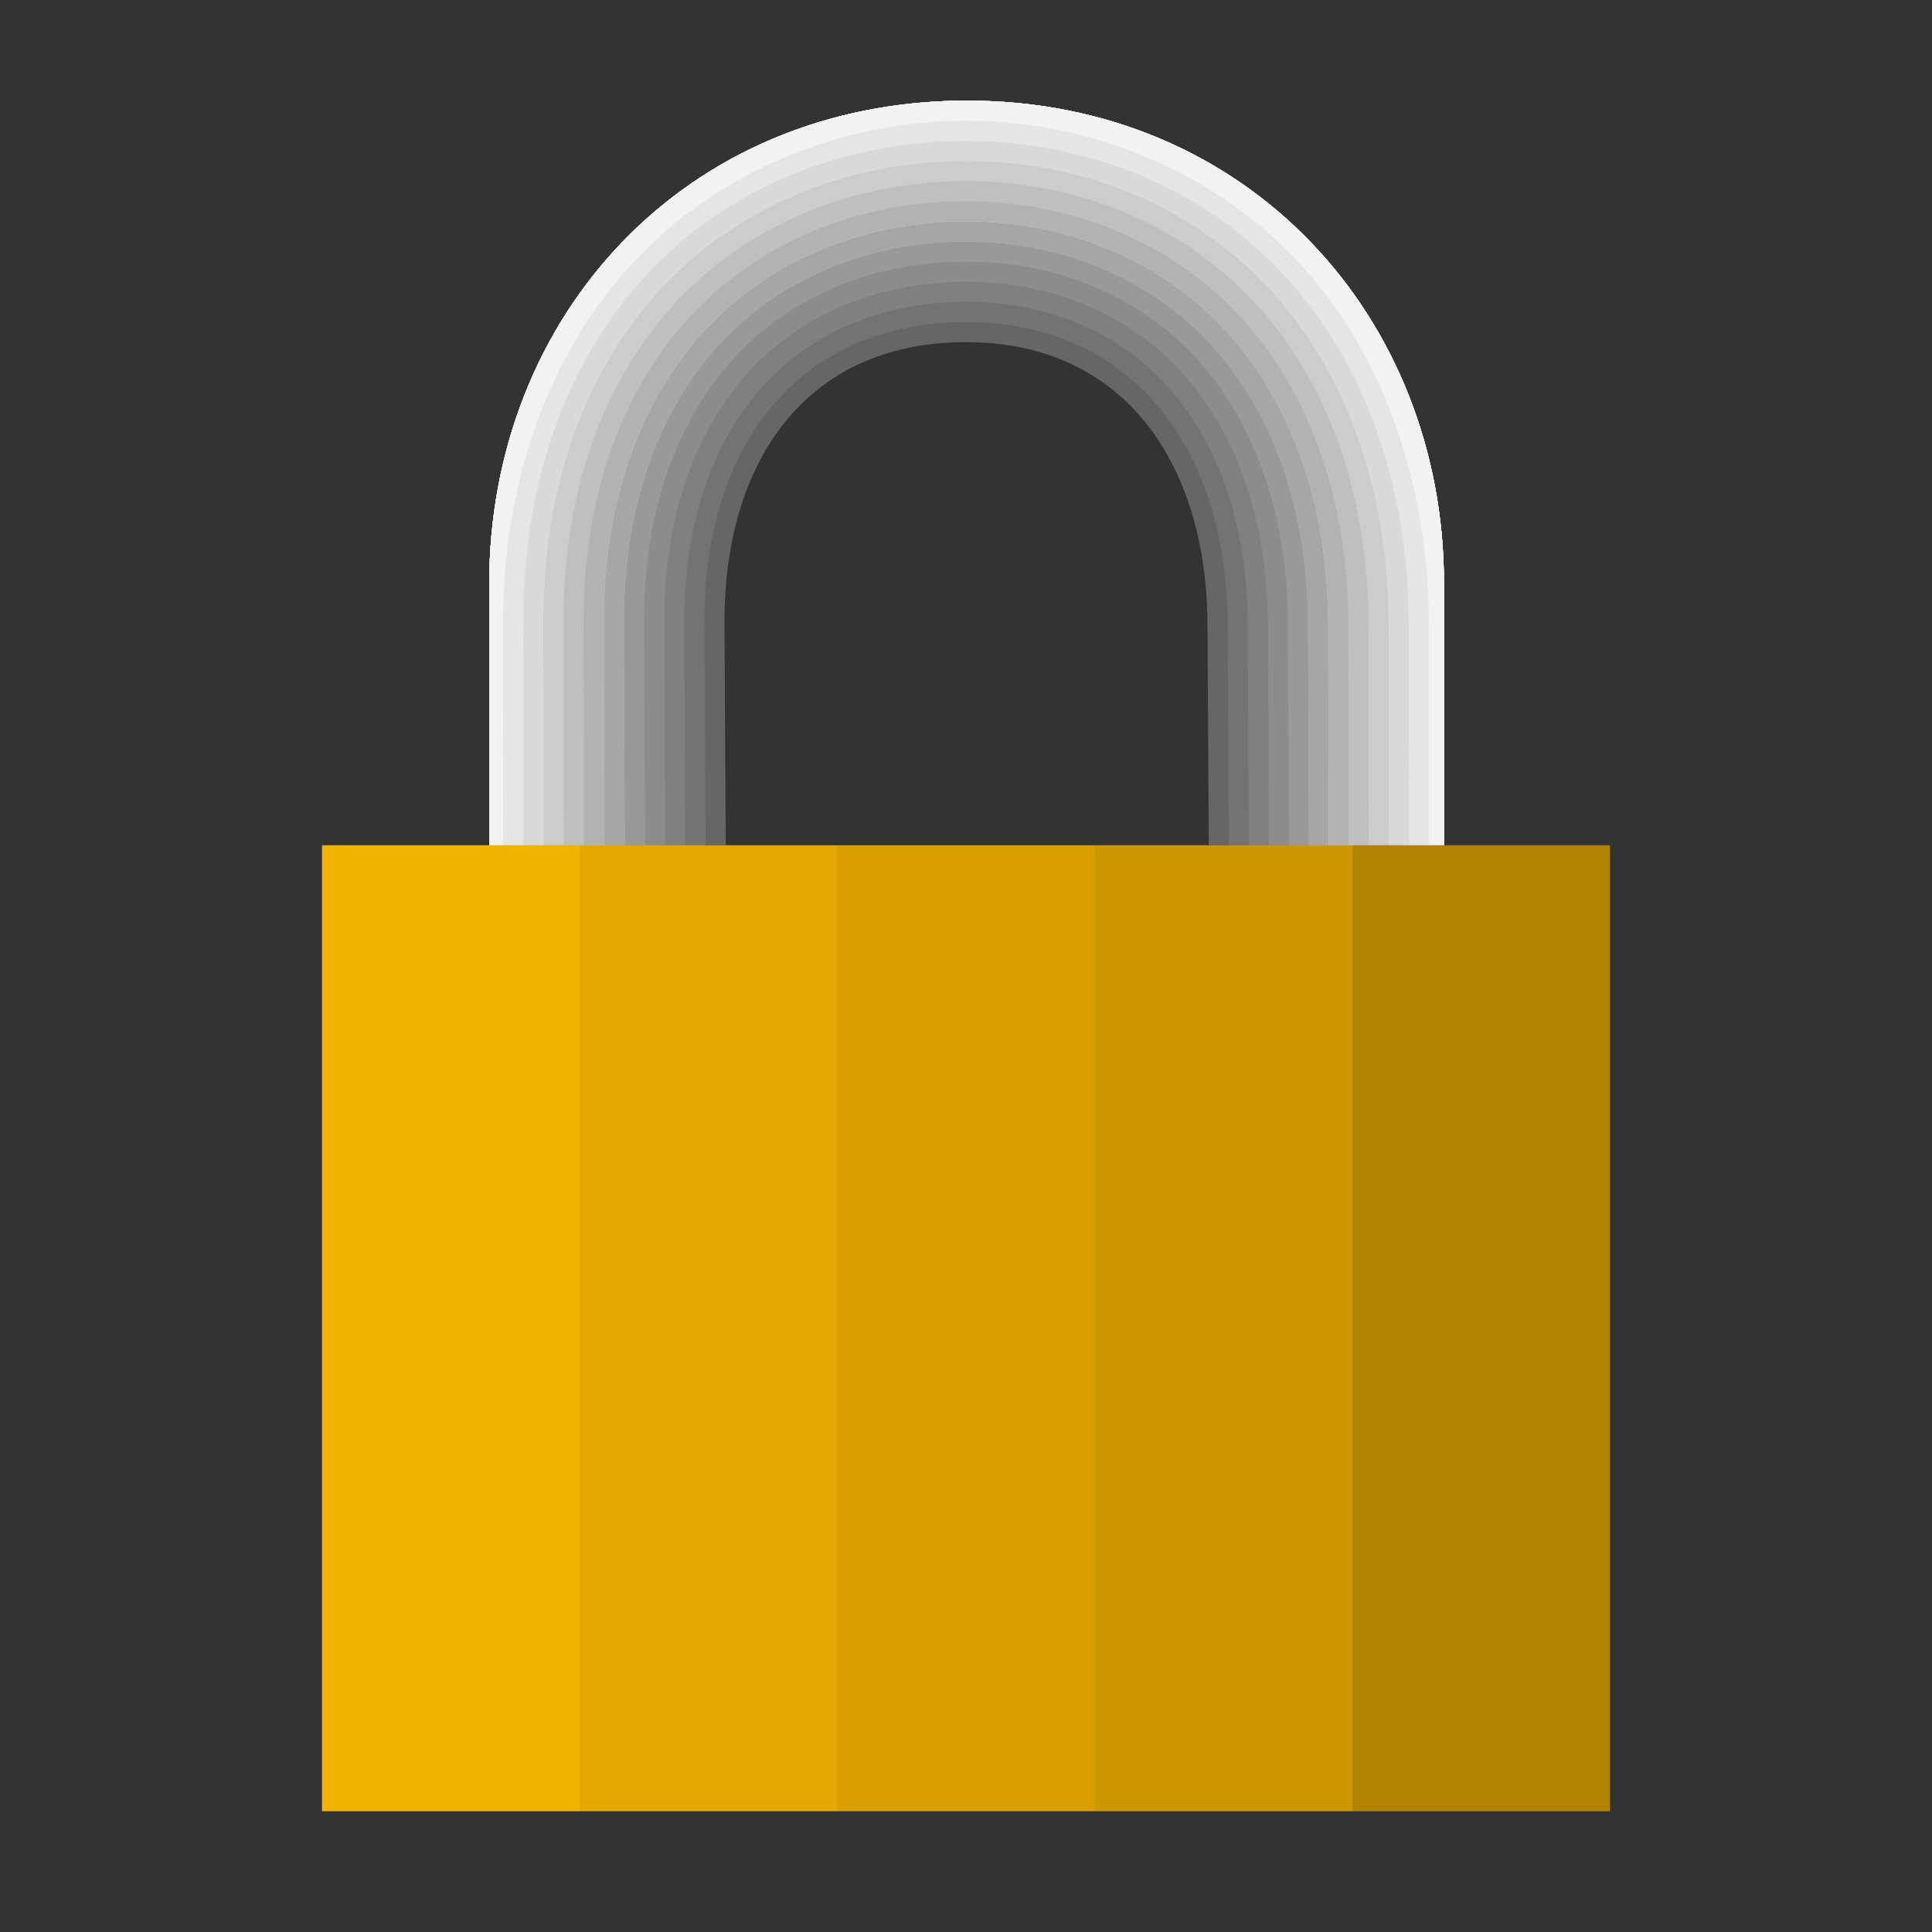 <svg width="48" version="1.0" xmlns="http://www.w3.org/2000/svg" height="48" xmlns:xlink="http://www.w3.org/1999/xlink">
<rect width="100%" height="100%" fill="#333333" stroke="none"/>
<defs>
<linearGradient id="linearGradient3654">
<stop offset="0" style="stop-color:#f2b200"/>
<stop offset="0.2" style="stop-color:#f2b200"/>
<stop offset="0.2" style="stop-color:#e5a800"/>
<stop offset="0.4" style="stop-color:#e5a800"/>
<stop offset="0.4" style="stop-color:#d99f00"/>
<stop offset="0.6" style="stop-color:#d99f00"/>
<stop offset="0.6" style="stop-color:#cc9600"/>
<stop offset="0.8" style="stop-color:#cc9600"/>
<stop offset="0.8" style="stop-color:#b28300"/>
<stop offset="1" style="stop-color:#b28300"/>
</linearGradient>
<linearGradient xlink:href="#linearGradient3654" id="linearGradient3656" y1="33.641" x1="8" y2="33.641" x2="40" gradientUnits="userSpaceOnUse"/>
</defs>
<g style="color:#000;fill-rule:evenodd">
<path style="fill:#666" d="M 24.031,2.5 C 17,2.5 12.156,7.88 12.156,14.5 l0,6.5 h 5.875 L 18,15.5 c -0.023,-3.996 2,-7 6,-7 4,0 5.981,3.111 6,7 l 0.031,5.5 h 5.844 l 0,-6.5 C 35.876,7.88 31,2.5 24.031,2.5 Z"/>
<path style="fill:#737373" d="m 24.031,3 c -6.776,0 -11.375,5.123 -11.375,11.5 l 0,6.5 h 4.874 l -.03,-5.498 c -0.01,-2.083 0.507,-3.948 1.602,-5.312 1.094,-1.365 2.773,-2.189 4.898,-2.189 2.13,0 3.798,0.856 4.885,2.232 1.086,1.376 1.605,3.237 1.615,5.266 l .029,5.502 h 4.846 l -0,-6.5 c 0,-6.375 -4.632,-11.5 -11.344,-11.5 z "/>
<path style="fill:#808080" d="m 24.031,3.5 c -6.524,0 -10.875,4.864 -10.875,11 l 0,6.5 h 3.871 L 17,15.504 C 16.989,13.337 17.526,11.355 18.711,9.877 19.9,8.394 21.745,7.5 24,7.5 c 2.264,0 4.099,0.929 5.277,2.422 1.174,1.488 1.712,3.462 1.723,5.574 L 31.027,21 H 34.875 l 0,-6.5 c 0,-6.133 -4.387,-11 -10.844,-11 z"/>
<path style="fill:#8c8c8c" d="m 24.031,4 c -6.276,0 -10.375,4.6 -10.375,10.5 l 0,6.5 h 2.869 l -.025,-5.494 c -0.011,-2.251 0.545,-4.351 1.82,-5.941 1.285,-1.603 3.293,-2.564 5.68,-2.564 2.4,0 4.398,1 5.67,2.611 1.261,1.598 1.819,3.687 1.83,5.883 l .025,5.506 h 2.85 l -0,-6.5 c 0,-5.894 -4.138,-10.5 -10.344,-10.5 z "/>
<path style="fill:#999" d="m 24.031,4.5 c -6.031,0 -9.875,4.332 -9.875,10 l 0,6.5 h 1.868 l -.024,-5.492 c -0.012,-2.335 0.564,-4.553 1.93,-6.256 1.383,-1.726 3.549,-2.752 6.07,-2.752 2.539,0 4.695,1.068 6.062,2.801 1.348,1.708 1.926,3.912 1.938,6.191 l .024,5.508 h 1.851 l 0,-6.5 c 0,-5.66 -3.885,-10 -9.844,-10 z "/>
<path style="fill:#bfbfbf" d="m 24.031,2.5 c -7.031,0 -11.875,5.38 -11.875,12 l 0,6.5 h 3.365 l -.021,-5.49 c -0.012,-2.419 0.584,-4.756 2.039,-6.57 1.482,-1.849 3.804,-2.939 6.461,-2.939 2.68,0 4.991,1.136 6.455,2.99 1.435,1.818 2.033,4.138 2.045,6.5 l .021,5.51 h 3.354 v -6.5 c 0,-6.62 -4.875,-12 -11.844,-12 z "/>
<path style="fill:#a6a6a6" d="m 24.031,2.5 c -7.031,0 -11.875,5.38 -11.875,12 l 0,6.5 h 3.364 l -.021,-5.49 c -0.012,-2.419 0.584,-4.756 2.039,-6.57 1.482,-1.849 3.804,-2.939 6.461,-2.939 2.68,0 4.991,1.136 6.455,2.99 1.435,1.818 2.033,4.138 2.045,6.5 l .021,5.51 h 3.354 v -6.5 c 0,-6.62 -4.875,-12 -11.844,-12 z "/>
<g style="-inkscape-stroke:none">
<path style="fill:#d8d8d8" d="m 24.031,2.5 c -7.031,0 -11.875,5.38 -11.875,12 l 0,6.5 h 2.859 l -.015,-5.488 c -0.012,-2.503 0.604,-4.959 2.148,-6.885 1.582,-1.973 4.058,-3.127 6.852,-3.127 2.821,0 5.287,1.202 6.848,3.18 1.521,1.927 2.14,4.364 2.152,6.809 l .015,5.512 h 2.86 v -6.5 c 0,-6.62 -4.875,-12 -11.844,-12 z "/>
<path style="fill:#b2b2b2" d="m 24.031,2.5 c -7.031,0 -11.875,5.38 -11.875,12 l 0,6.5 h 2.859 l -.016,-5.488 c -0.012,-2.503 0.604,-4.959 2.148,-6.885 1.582,-1.973 4.058,-3.127 6.852,-3.127 2.821,0 5.287,1.202 6.848,3.18 1.521,1.927 2.14,4.364 2.152,6.809 l .016,5.512 h 2.859 v -6.5 c 0,-6.62 -4.875,-12 -11.844,-12 z "/>
<path style="fill:#bfbfbf" d="m 24.031,2.5 c -7.031,0 -11.875,5.38 -11.875,12 l 0,6.5 h 2.351 l -.008,-5.486 c -0.013,-2.586 0.625,-5.162 2.258,-7.199 1.681,-2.097 4.311,-3.314 7.242,-3.314 2.963,0 5.582,1.268 7.24,3.369 1.607,2.036 2.247,4.59 2.26,7.117 l .008,5.514 h 2.367 v -6.5 c 0,-6.62 -4.875,-12 -11.844,-12 z "/>
<path style="fill:#ccc" d="m 24.031,2.5 c -7.031,0 -11.875,5.38 -11.875,12 l 0,6.5 h 1.85 l -.006,-5.486 c -0.013,-2.67 0.645,-5.364 2.367,-7.512 1.781,-2.222 4.563,-3.502 7.633,-3.502 3.105,0 5.876,1.333 7.633,3.559 1.693,2.145 2.354,4.815 2.367,7.426 l .006,5.516 h 1.869 l -0,-6.5 c 0,-6.62 -4.875,-12 -11.844,-12 z "/>
<path style="fill:#d9d9d9" d="m 24.031,2.5 c -7.031,0 -11.875,5.38 -11.875,12 l 0,6.5 h 1.35 l -.006,-5.486 c -0.013,-2.753 0.667,-5.566 2.477,-7.824 1.882,-2.347 4.815,-3.689 8.023,-3.689 3.249,0 6.171,1.398 8.025,3.748 1.779,2.254 2.461,5.041 2.475,7.734 l .006,5.518 h 1.369 v -6.5 c 0,-6.62 -4.875,-12 -11.844,-12 z "/>
<path style="fill:#e5e5e5" d="m 24.031,2.5 c -7.031,0 -11.875,5.38 -11.875,12 l 0,6.5 h 0.85 l -.006,-5.486 c -0.013,-2.836 0.688,-5.769 2.586,-8.137 1.982,-2.473 5.066,-3.877 8.414,-3.877 3.392,0 6.465,1.463 8.418,3.938 1.865,2.362 2.568,5.267 2.582,8.043 l .006,5.519 h 0.869 v -6.5 c 0,-6.62 -4.875,-12 -11.844,-12 z "/>
<path style="fill:#f2f2f2" d="m 24.031,2.5 c -7.031,0 -11.875,5.38 -11.875,12 v 6.5 h 0.346 l -.004,-5.486 c -0.013,-2.894 0.775,-5.973 2.735,-8.418 2.053,-2.56 5.321,-4.096 8.767,-4.096 3.493,0 6.786,1.589 8.809,4.151 1.925,2.438 2.675,5.494 2.689,8.328 l .004,5.521 h 0.373 v -6.5 c 0,-6.62 -4.875,-12 -11.844,-12 z "/>
</g>
</g>
<path style="fill:url(#linearGradient3656)" d="M 8,21 V 45 H 40 V 21 Z"/>
</svg>
